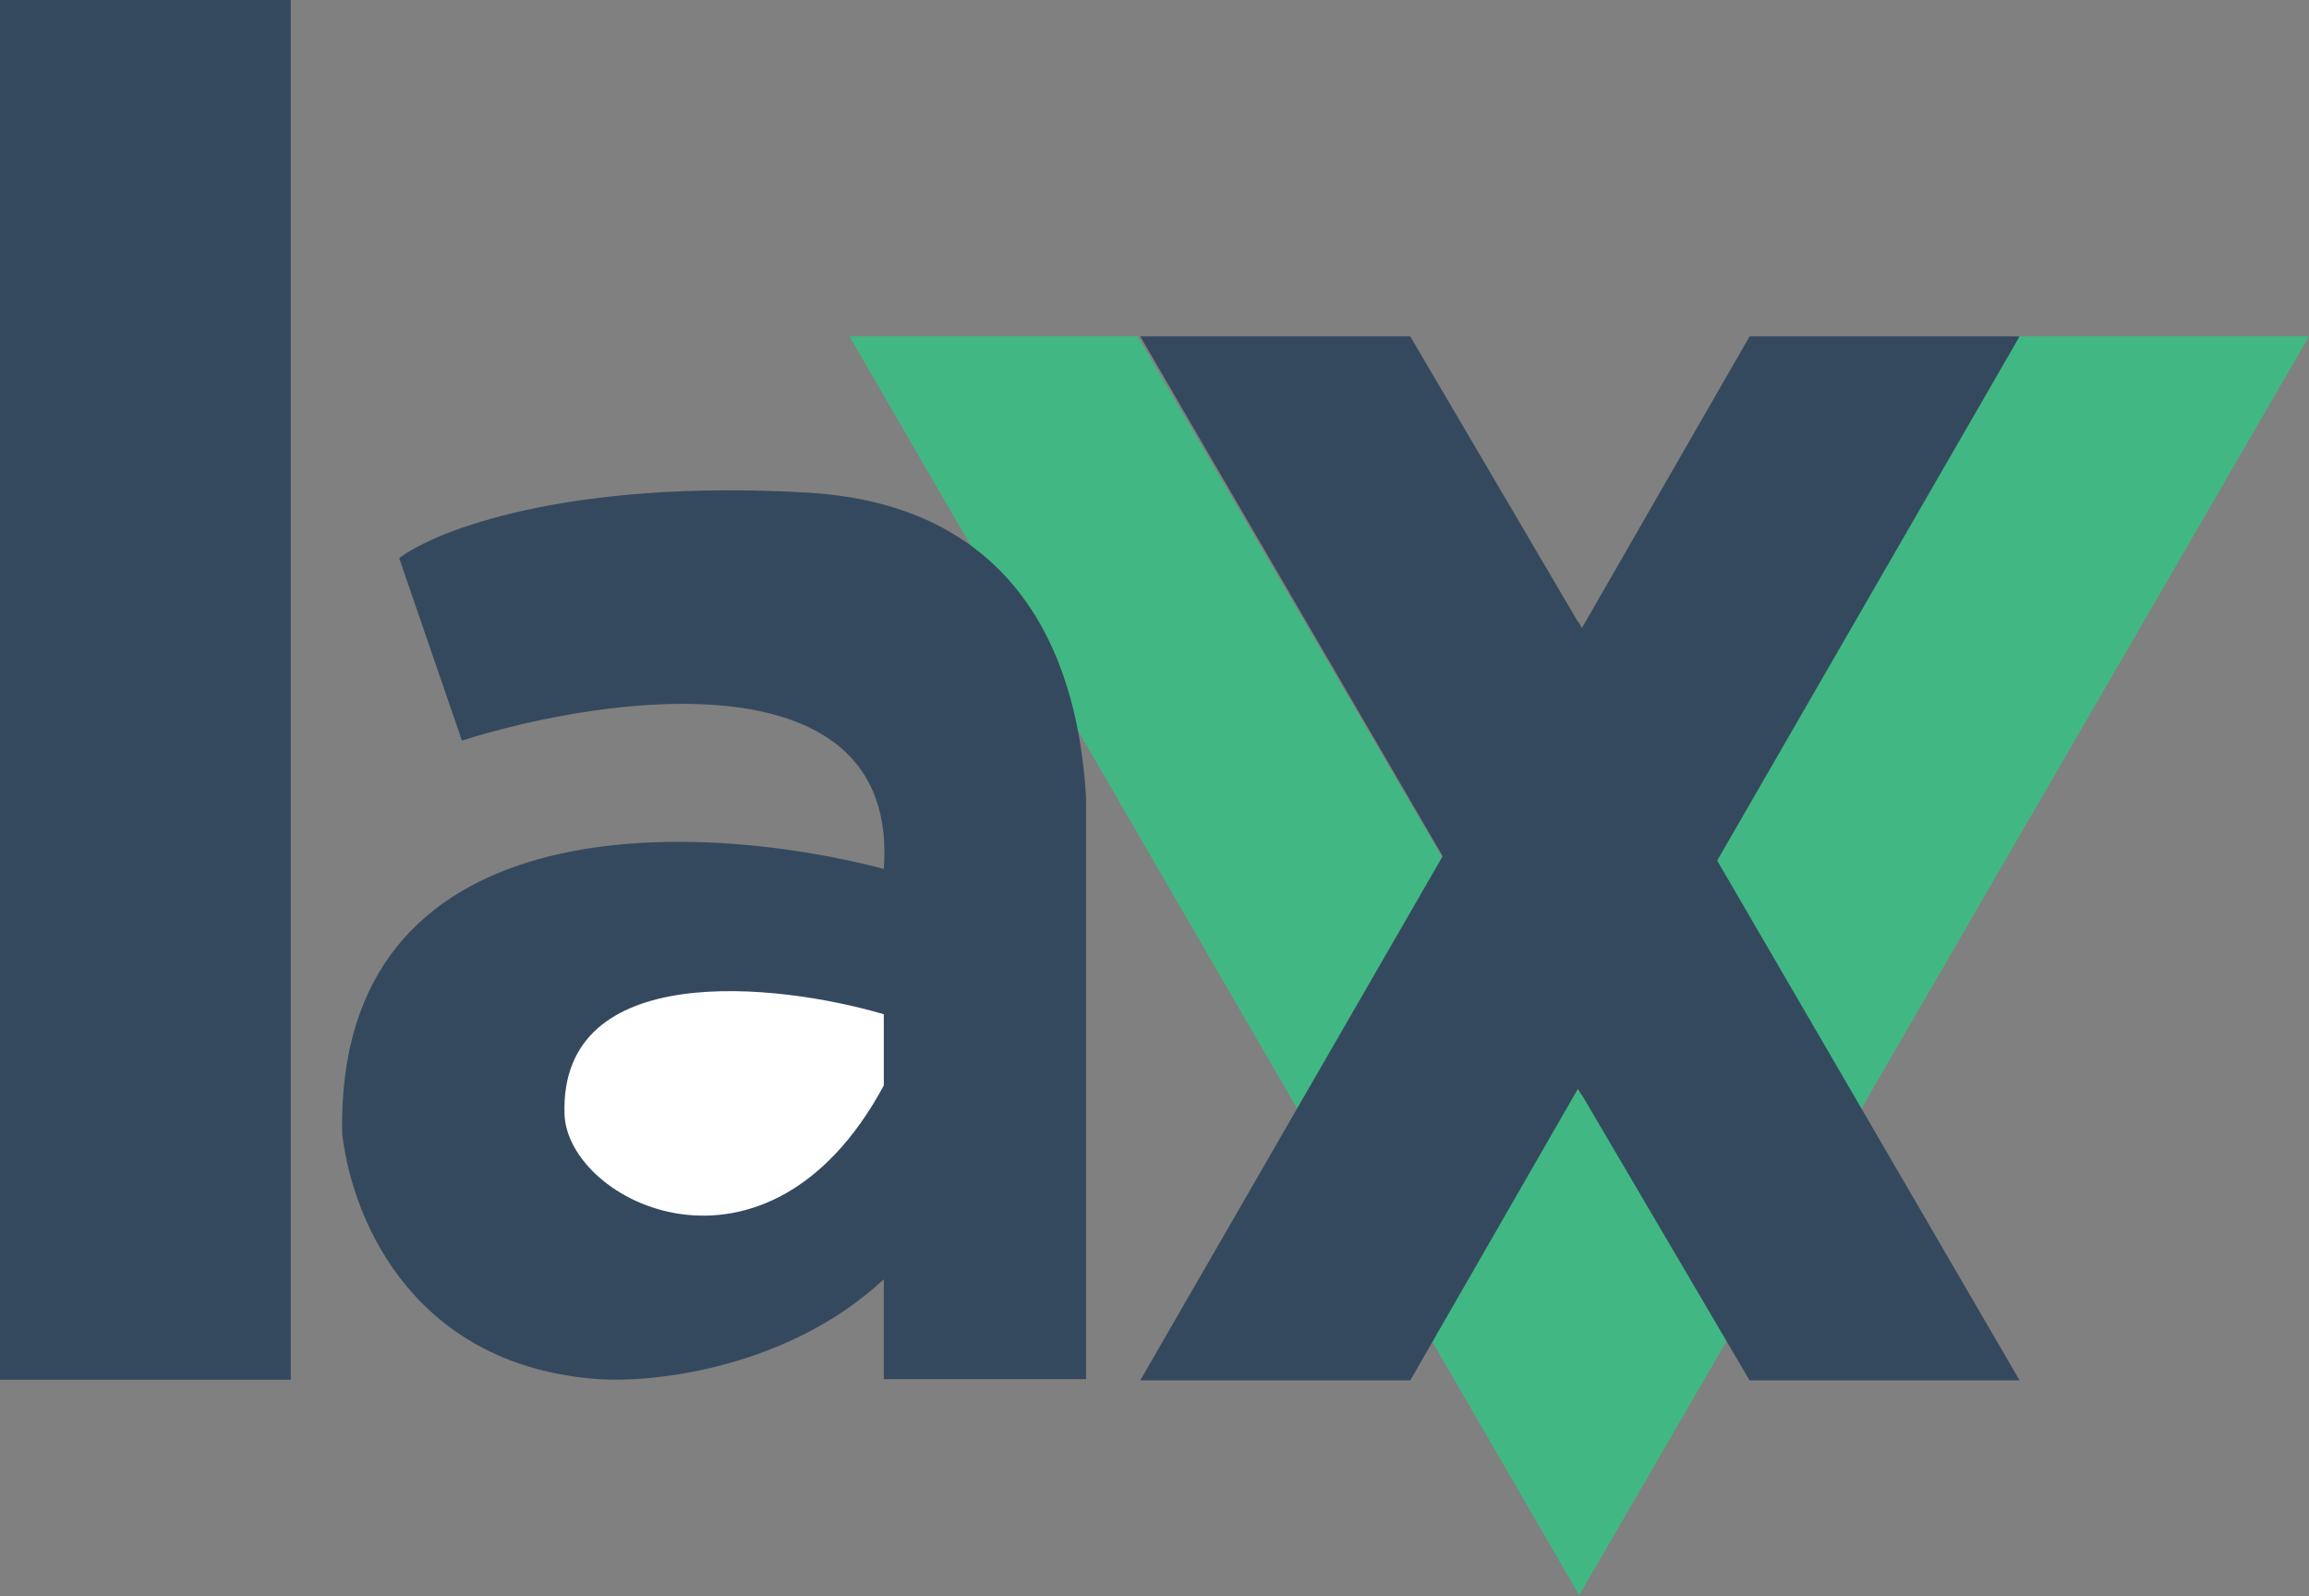 <svg width="405" height="280" viewBox="0 0 405 280" fill="none" xmlns="http://www.w3.org/2000/svg" class="banner-img">
	<rect x="0" y="0" width="405" height="280" fill="#808080" stroke="none"/>
	<g id="Vue Lax Logo">
		<path id="Capital-L"
			class="lax"
			data-lax-opacity="0 0, 200 1"
			data-lax-translate-y="0 -200, 200 0"
			d="M0 0L0 242H51L51 0H0Z" fill="#35495E"/>
		<g id="Vue Logo"
			class="lax"
			data-lax-translate-x="0 -64, 200 0">
			<path id="Lighter"
				class="lax"
				data-lax-opacity="0 1, 100 0"
				data-lax-translate-y="0 0, 100 200"
				d="M149 59L277 279.8L405 59H353.8L277 191.48L199.56 59H149Z" fill="#41B883"/>
			<g id="Dark">
				<path id="LowerDark"
					class="lax"
					data-lax-opacity="0 0, 200 1"
					d="M354.24 242.12L276.8 109L200 242.12H247.36L276.8 190.92L306.88 242.12H354.24Z" fill="#35495E"/>
				<path id="UpperDark" d="M200 59L277.44 192.12L354.24 59H306.88L277.44 110.2L247.36 59H200Z" fill="#35495E"/>
			</g>
		</g>
		<g id="lowercase-a"
			class="lax"
			data-lax-opacity="0 0, 200 1"
			data-lax-translate-y="0 -200, 200 0">
			<path id="Vector 1" d="M81.017 129.897L70.017 97.897C76.35 93.064 99.517 83.997 141.517 86.397C183.517 88.797 189.5 122.833 190.5 140L190.5 241.897H155.017V224.397C138.217 239.997 114.684 242.564 105.017 241.897C73.517 239.725 62.017 215.397 60.017 198.897C58.817 140.897 121.85 143.73 155.017 152.397C157.817 114.797 106.85 121.73 81.017 129.897Z" fill="#35495E"/>
			<path id="cutout" d="M99.017 195.397C98.14 168.211 136.35 172.397 155.017 177.897V190.397C134.517 228.397 99.517 210.897 99.017 195.397Z" fill="#FFFFFF"/>
		</g>
	</g>
</svg>
